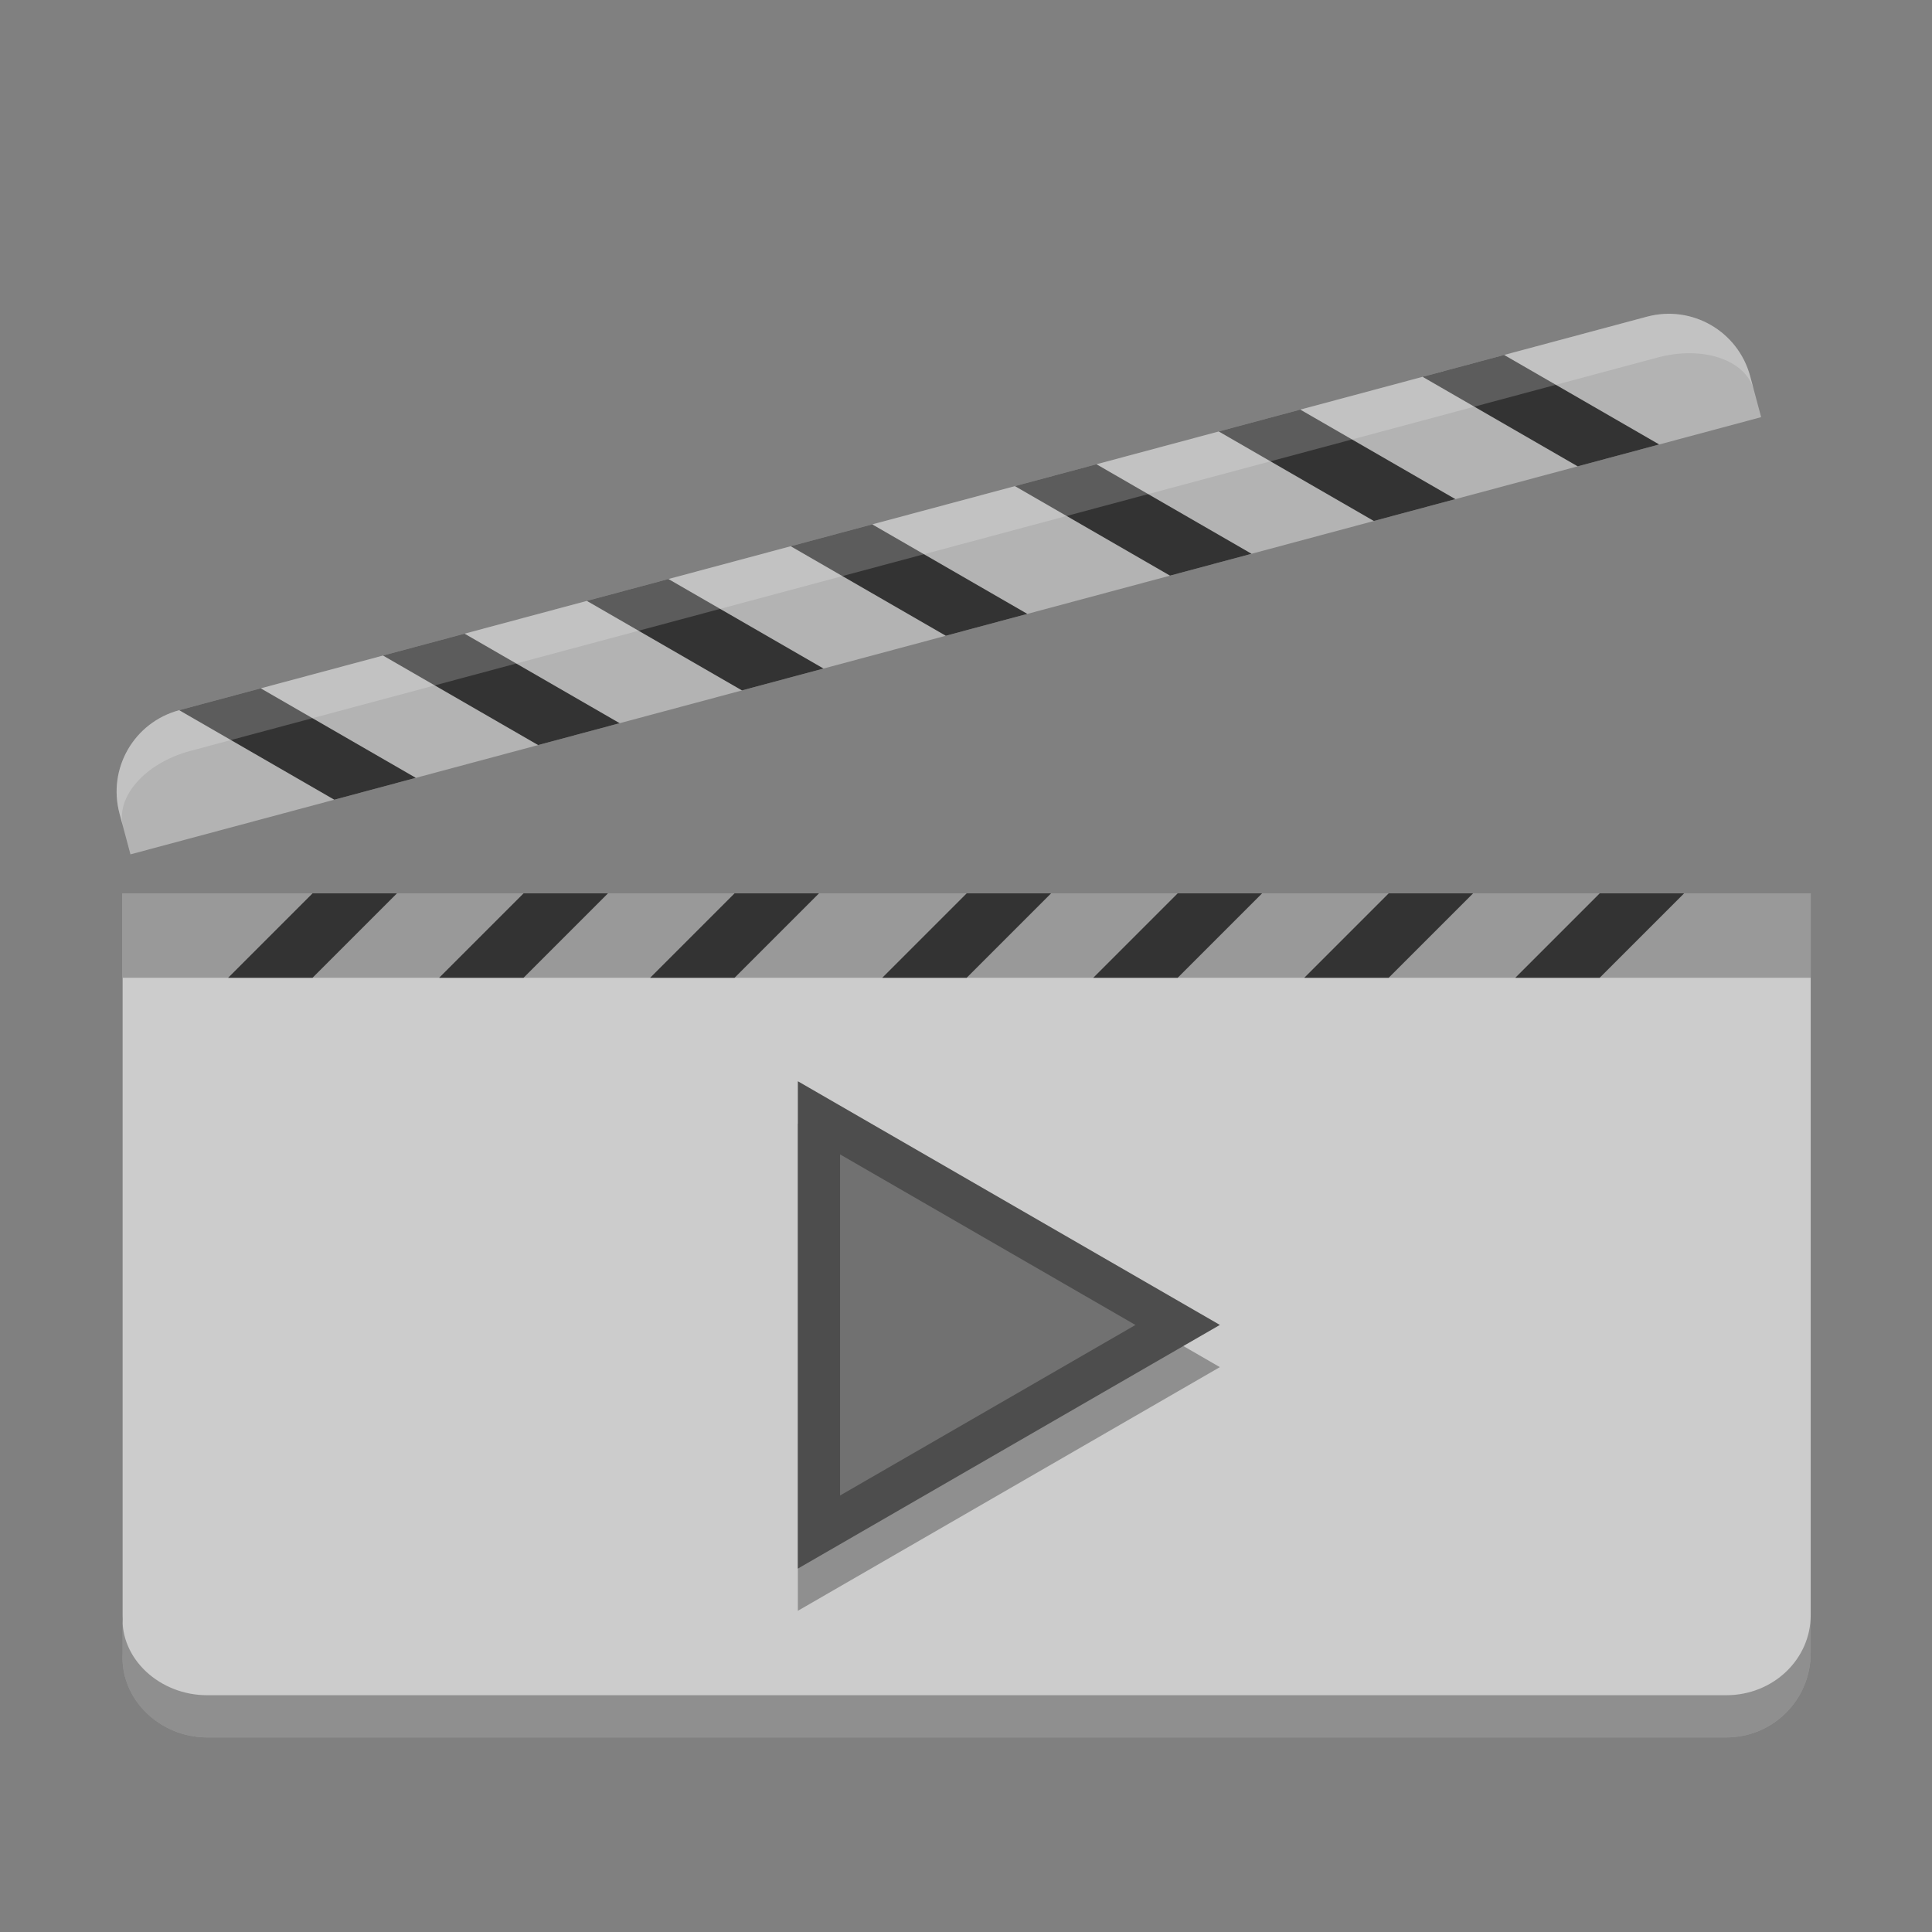 <?xml version="1.0" encoding="UTF-8" standalone="no"?>
<svg
   xmlns:dc="http://purl.org/dc/elements/1.1/"
   xmlns:cc="http://creativecommons.org/ns#"
   xmlns:rdf="http://www.w3.org/1999/02/22-rdf-syntax-ns#"
   xmlns:svg="http://www.w3.org/2000/svg"
   xmlns="http://www.w3.org/2000/svg"
   version="1.1"
   id="svg2"
   viewBox="0 0 32 32"
   height="32"
   width="32">
  <rect x="0" y="0" width="32" height="32" fill="#808080" stroke="none"/>
  <defs
     id="defs4" />
  <g
     transform="translate(0,-1020.362)"
     id="layer1">
    <g
       id="layer1-6"
       transform="matrix(0.699,0,0,0.699,-0.765,317.732)">
      <g
         id="g4201">
        <path
           style="opacity:1;fill:#cccccc;fill-opacity:1;stroke:none;stroke-width:2;stroke-miterlimit:4;stroke-dasharray:none;stroke-opacity:1"
           d="m 44,1026.362 0,18 c 0,1.108 -0.892,2 -2,2 l -36,0 c -1.108,0 -2.065,-0.894 -2,-2 l 0,-18 z"
           id="rect3204" />
        <g
           id="g3372"
           transform="matrix(0.966,-0.259,0.259,0.966,-265.247,35.974)">
          <path
             id="rect3210"
             d="m 42,1022.362 c 1.108,0 2,0.892 2,2 l 0,1 -40,0 0,-1 c 0,-1.108 0.892,-2 2,-2 l 36,0 z"
             style="opacity:1;fill:#b3b3b3;fill-opacity:1;stroke:none;stroke-width:2;stroke-miterlimit:4;stroke-dasharray:none;stroke-opacity:1" />
          <path
             id="path3220"
             d="m 41.5,1025.362 -3,-3 -2,0 3,3 z"
             style="fill:#333333;fill-rule:evenodd;stroke:none;stroke-width:1px;stroke-linecap:butt;stroke-linejoin:miter;stroke-opacity:1" />
          <path
             style="fill:#333333;fill-rule:evenodd;stroke:none;stroke-width:1px;stroke-linecap:butt;stroke-linejoin:miter;stroke-opacity:1"
             d="m 36.5,1025.362 -3,-3 -2,0 3,3 z"
             id="path3222" />
          <path
             style="fill:#333333;fill-rule:evenodd;stroke:none;stroke-width:1px;stroke-linecap:butt;stroke-linejoin:miter;stroke-opacity:1"
             d="m 31.5,1025.362 -3,-3 -2,0 3,3 z"
             id="path3224" />
          <path
             id="path3226"
             d="m 26,1025.362 -3,-3 -2,0 3,3 z"
             style="fill:#333333;fill-rule:evenodd;stroke:none;stroke-width:1px;stroke-linecap:butt;stroke-linejoin:miter;stroke-opacity:1" />
          <path
             style="fill:#333333;fill-rule:evenodd;stroke:none;stroke-width:1px;stroke-linecap:butt;stroke-linejoin:miter;stroke-opacity:1"
             d="m 21,1025.362 -3,-3 -2,0 3,3 z"
             id="path3228" />
          <path
             id="path3230"
             d="m 16,1025.362 -3,-3 -2,0 3,3 z"
             style="fill:#333333;fill-rule:evenodd;stroke:none;stroke-width:1px;stroke-linecap:butt;stroke-linejoin:miter;stroke-opacity:1" />
          <path
             id="path3232"
             d="m 11,1025.362 -3,-3 -2,0 3,3 z"
             style="fill:#333333;fill-rule:evenodd;stroke:none;stroke-width:1px;stroke-linecap:butt;stroke-linejoin:miter;stroke-opacity:1" />
          <path
             id="path3272"
             d="m 42,1022.362 c 1.108,0 2,0.892 2,2 l 0,0.334 c 0,-0.739 -0.892,-1.334 -2,-1.334 l -36,0 c -1.108,0 -2,0.595 -2,1.334 l 0,-0.334 c 0,-1.108 0.892,-2 2,-2 l 36,0 z"
             style="opacity:0.2;fill:#ffffff;fill-opacity:1;stroke:none;stroke-width:2;stroke-miterlimit:4;stroke-dasharray:none;stroke-opacity:1" />
        </g>
        <path
           style="opacity:0.3;fill:#000000;fill-opacity:1;stroke:none;stroke-width:2;stroke-miterlimit:4;stroke-dasharray:none;stroke-opacity:1"
           d="M 4,39.1 4,40 c -0.065,1.106 0.892,2 2,2 l 36,0 c 1.108,0 2,-0.892 2,-2 l 0,-0.9 C 44,40.152 43.108,41 42,41 L 6,41 C 4.892,41 3.935,40.15 4,39.1 Z"
           transform="translate(0,1004.362)"
           id="path3277" />
        <g
           id="g3286"
           transform="translate(0,-4.767941e-5)">
          <path
             style="opacity:0.3;fill:#000000;fill-opacity:1;stroke:none;stroke-width:2;stroke-miterlimit:4;stroke-dasharray:none;stroke-opacity:1"
             id="path3284"
             d="m 20,1043.362 0,-5.774 0,-5.774 5,2.887 5,2.887 -5,2.887 z" />
          <path
             d="m 20,1042.362 0,-5.774 0,-5.774 5,2.887 5,2.887 -5,2.887 z"
             id="path3208"
             style="opacity:1;fill:#4d4d4d;fill-opacity:1;stroke:none;stroke-width:2;stroke-miterlimit:4;stroke-dasharray:none;stroke-opacity:1" />
          <path
             style="opacity:0.2;fill:#ffffff;fill-opacity:1;stroke:none;stroke-width:2;stroke-miterlimit:4;stroke-dasharray:none;stroke-opacity:1"
             id="path3282"
             d="m 21,1040.63 0,-4.042 0,-4.041 3.5,2.021 3.5,2.021 -3.5,2.021 z" />
        </g>
        <g
           id="g3362">
          <path
             style="opacity:1;fill:#999999;fill-opacity:1;stroke:none;stroke-width:2;stroke-miterlimit:4;stroke-dasharray:none;stroke-opacity:1"
             d="m 4,1026.362 0,2 40,0 0,-2 z"
             id="path3304" />
          <path
             id="path3360"
             d="m 8.5,1026.362 -2,2 2,0 2,-2 -2,0 z"
             style="fill:#333333;fill-rule:evenodd;stroke:none;stroke-width:1px;stroke-linecap:butt;stroke-linejoin:miter;stroke-opacity:1" />
          <path
             id="path3358"
             d="m 13.5,1026.362 -2,2 2,0 2,-2 -2,0 z"
             style="fill:#333333;fill-rule:evenodd;stroke:none;stroke-width:1px;stroke-linecap:butt;stroke-linejoin:miter;stroke-opacity:1" />
          <path
             id="path3356"
             d="m 18.5,1026.362 -2,2 2,0 2,-2 -2,0 z"
             style="fill:#333333;fill-rule:evenodd;stroke:none;stroke-width:1px;stroke-linecap:butt;stroke-linejoin:miter;stroke-opacity:1" />
          <path
             id="path3354"
             d="m 24,1026.362 -2,2 2,0 2,-2 -2,0 z"
             style="fill:#333333;fill-rule:evenodd;stroke:none;stroke-width:1px;stroke-linecap:butt;stroke-linejoin:miter;stroke-opacity:1" />
          <path
             id="path3352"
             d="m 29,1026.362 -2,2 2,0 2,-2 -2,0 z"
             style="fill:#333333;fill-rule:evenodd;stroke:none;stroke-width:1px;stroke-linecap:butt;stroke-linejoin:miter;stroke-opacity:1" />
          <path
             id="path3350"
             d="m 34,1026.362 -2,2 2,0 2,-2 -2,0 z"
             style="fill:#333333;fill-rule:evenodd;stroke:none;stroke-width:1px;stroke-linecap:butt;stroke-linejoin:miter;stroke-opacity:1" />
          <path
             id="path3306"
             d="m 39,1026.362 -2,2 2,0 2,-2 -2,0 z"
             style="fill:#333333;fill-rule:evenodd;stroke:none;stroke-width:1px;stroke-linecap:butt;stroke-linejoin:miter;stroke-opacity:1" />
        </g>
      </g>
    </g>
  </g>
</svg>
